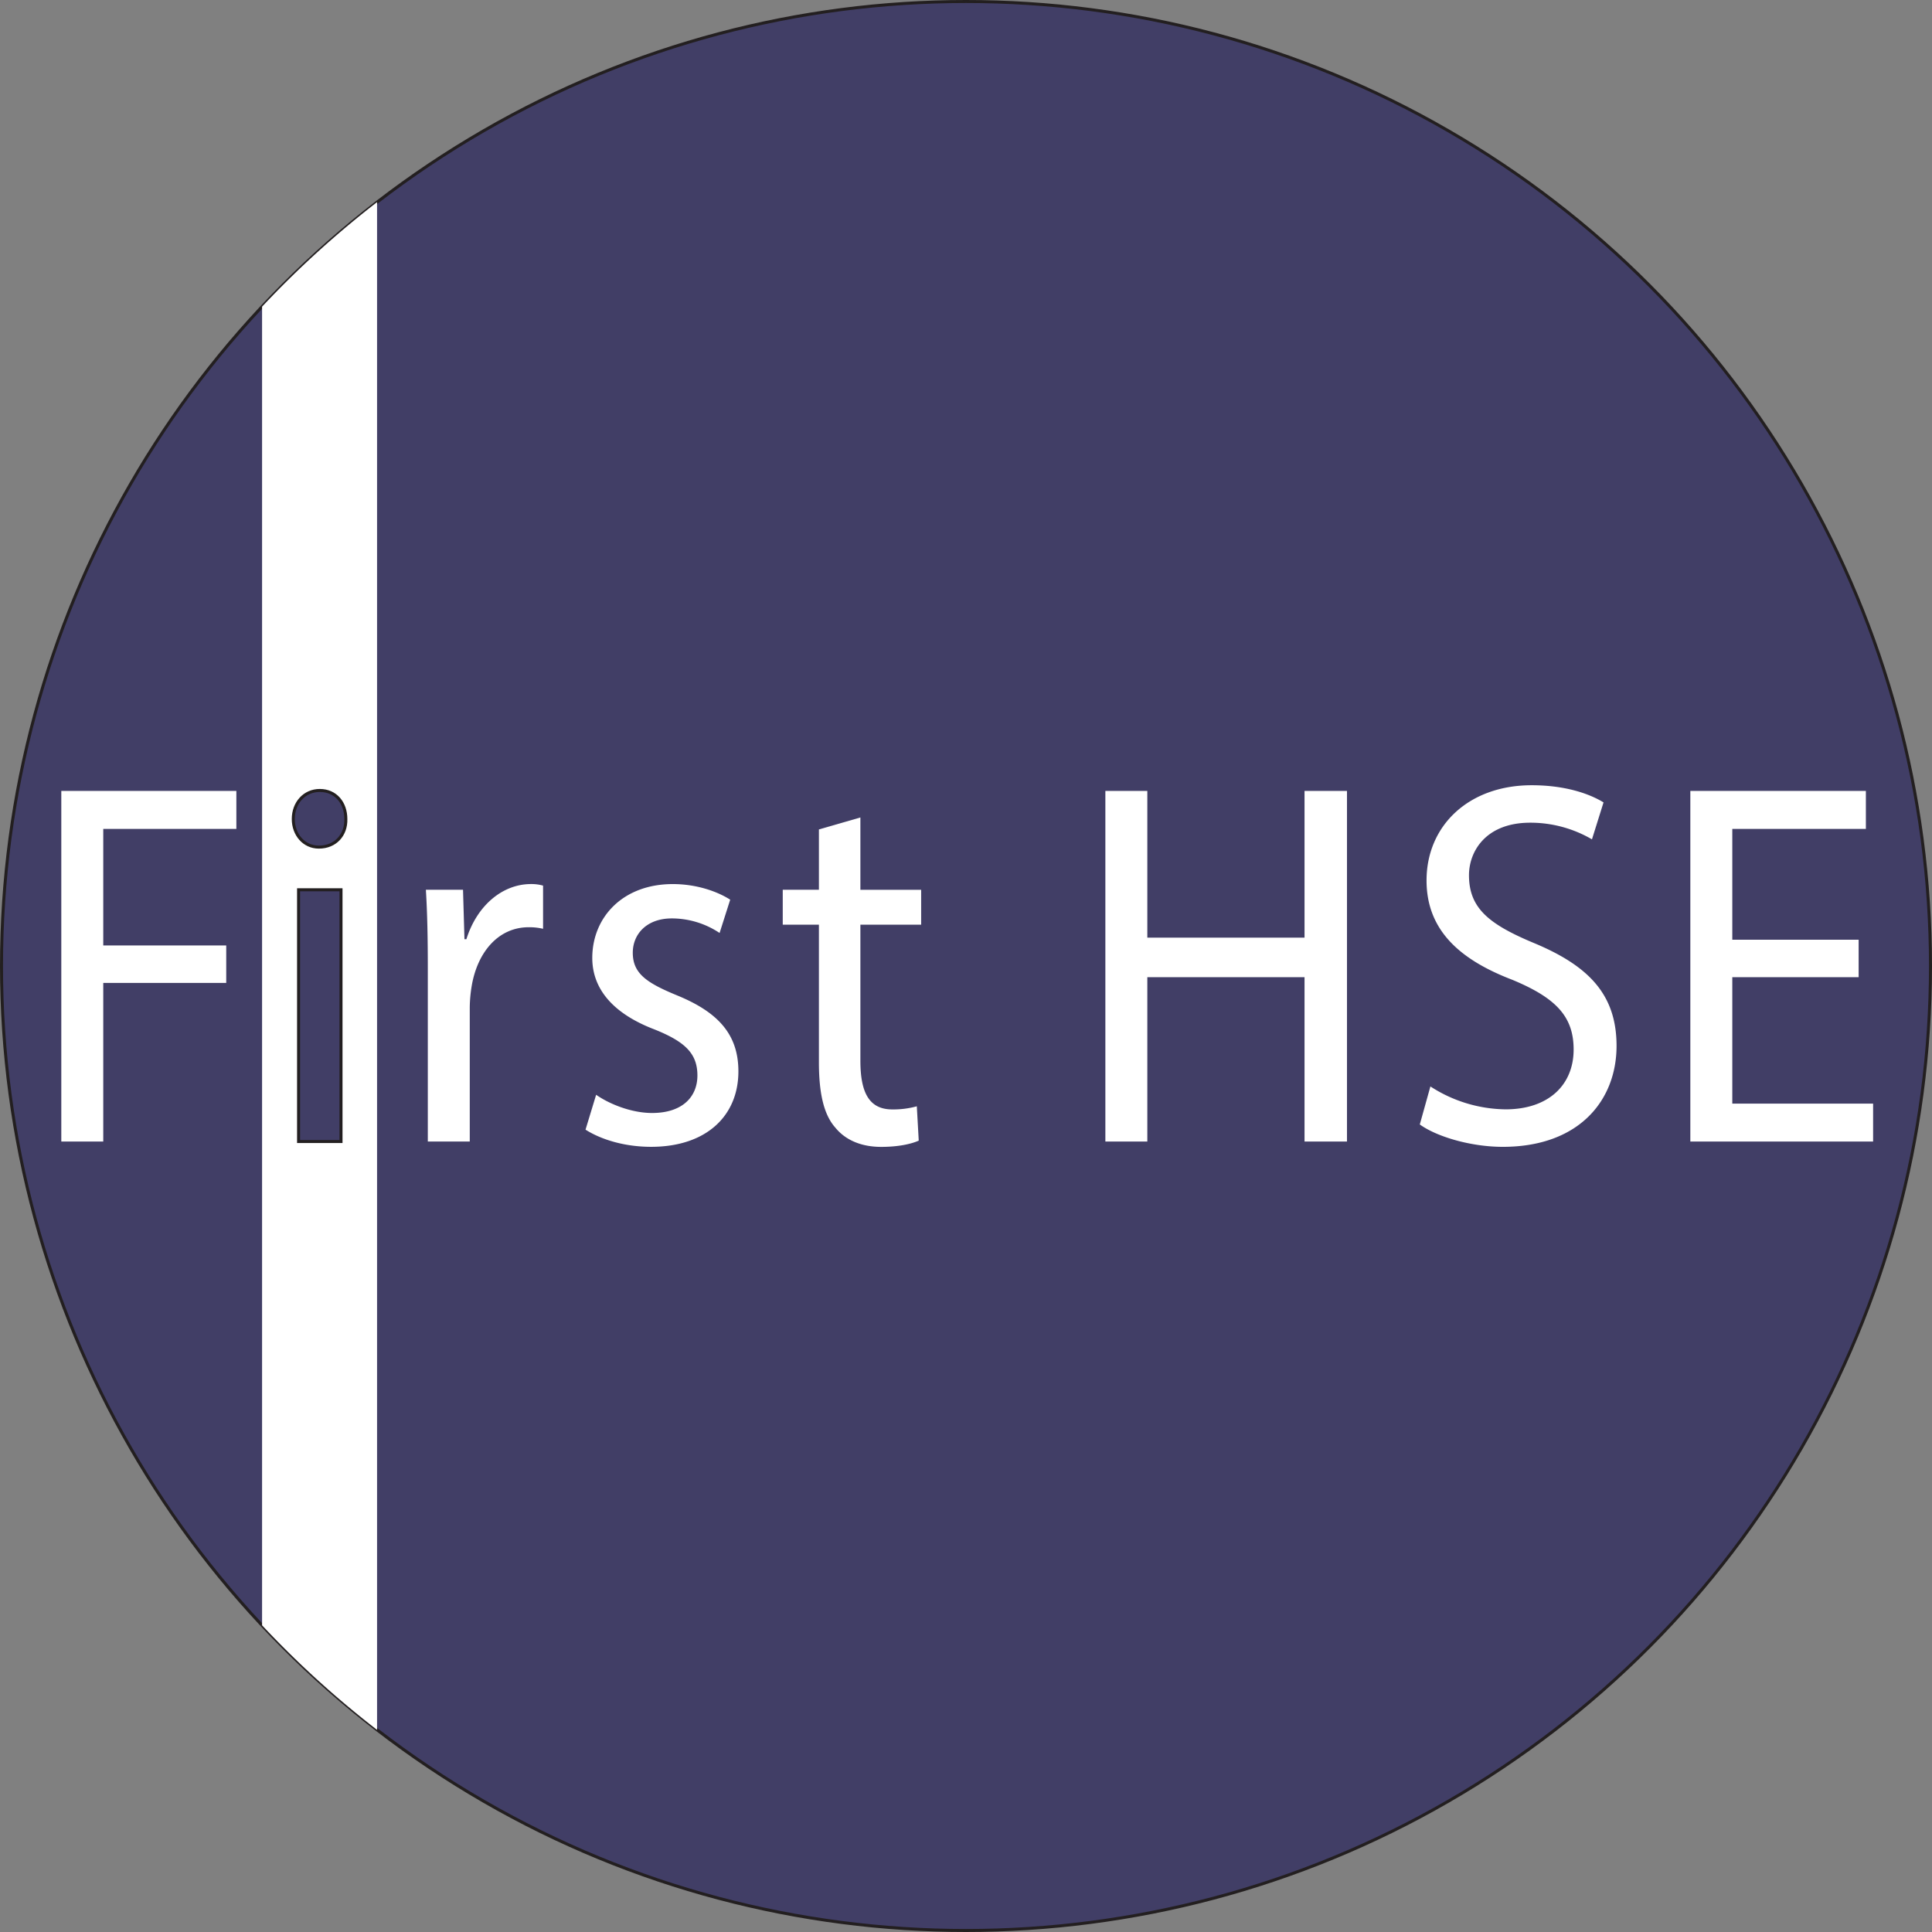 <svg id="Layer_1" data-name="Layer 1" xmlns="http://www.w3.org/2000/svg" viewBox="0 0 1001.56 1001.56"><rect x="0" y="0" width="1001.56" height="1001.56" fill="#808080" stroke="none"/><defs><style>.cls-1{fill:#413e66;stroke:#231f20;stroke-miterlimit:10;stroke-width:1.56px;}.cls-2{fill:#fff;}</style></defs><title>Untitled-1</title><circle class="cls-1" cx="500.78" cy="500.78" r="500"/><path class="cls-2" d="M147.08,853.8A503.62,503.62,0,0,0,206.69,908V116a503.62,503.62,0,0,0-59.61,54.19Z" transform="translate(-11.22 -11.22)"/><path class="cls-2" d="M43,421.24h90.75v19.69h-69v60.42H128.5v19.42H64.75V603H43Z" transform="translate(-11.22 -11.22)"/><path class="cls-1" d="M190.51,435.8c.25,8.09-5.25,14.57-14,14.57-7.75,0-13.25-6.48-13.25-14.57C163.26,427.44,169,421,177,421,185.26,421,190.51,427.44,190.51,435.8ZM166,603V472.48h22V603Z" transform="translate(-11.22 -11.22)"/><path class="cls-2" d="M233,513.21c0-15.37-.25-28.59-1-40.73h19.25l.75,25.63h1c5.5-17.53,18.75-28.59,33.5-28.59a22.13,22.13,0,0,1,6.25.81v22.38a30.73,30.73,0,0,0-7.5-.8c-15.5,0-26.5,12.67-29.5,30.47a72,72,0,0,0-1,11.06V603H233Z" transform="translate(-11.22 -11.22)"/><path class="cls-2" d="M320.26,578.76c6.5,4.58,18,9.44,29,9.44,16,0,23.5-8.63,23.5-19.42,0-11.33-6.25-17.54-22.5-24-21.75-8.36-32-21.31-32-36.95,0-21,15.75-38.3,41.75-38.3,12.25,0,23,3.77,29.75,8.09l-5.5,17.26a44.7,44.7,0,0,0-24.75-7.55c-13,0-20.25,8.09-20.25,17.8,0,10.79,7.25,15.65,23,22.12,21,8.63,31.75,20,31.75,39.38,0,22.93-16.5,39.11-45.25,39.11-13.25,0-25.5-3.51-34-8.9Z" transform="translate(-11.22 -11.22)"/><path class="cls-2" d="M457.25,435v37.49h31.5v18.08h-31.5V561c0,16.18,4.25,25.35,16.5,25.35a45.52,45.52,0,0,0,12.75-1.62l1,17.8c-4.25,1.89-11,3.24-19.5,3.24-10.25,0-18.5-3.51-23.75-10-6.25-7-8.5-18.61-8.5-34v-71.2H417V472.48h18.75V441.2Z" transform="translate(-11.22 -11.22)"/><path class="cls-2" d="M606,421.24V497.3h81.5V421.24h22V603h-22V517.8H606V603H584.25V421.24Z" transform="translate(-11.22 -11.22)"/><path class="cls-2" d="M752.75,574.44a73,73,0,0,0,39,11.87c22.25,0,35.25-12.68,35.25-31,0-17-9-26.7-31.75-36.14-27.5-10.52-44.5-25.9-44.5-51.52,0-28.32,21.75-49.36,54.5-49.36,17.25,0,29.75,4.31,37.25,8.9l-6,19.15a63.33,63.33,0,0,0-32-8.63c-23,0-31.75,14.83-31.75,27.24,0,17,10.25,25.36,33.5,35.07,28.5,11.86,43,26.7,43,53.4,0,28.06-19.25,52.33-59,52.33-16.25,0-34-5.12-43-11.6Z" transform="translate(-11.22 -11.22)"/><path class="cls-2" d="M974.75,517.8h-65.5v65.54h73V603H887.5V421.24h91v19.69H909.25v57.45h65.5Z" transform="translate(-11.22 -11.22)"/></svg>